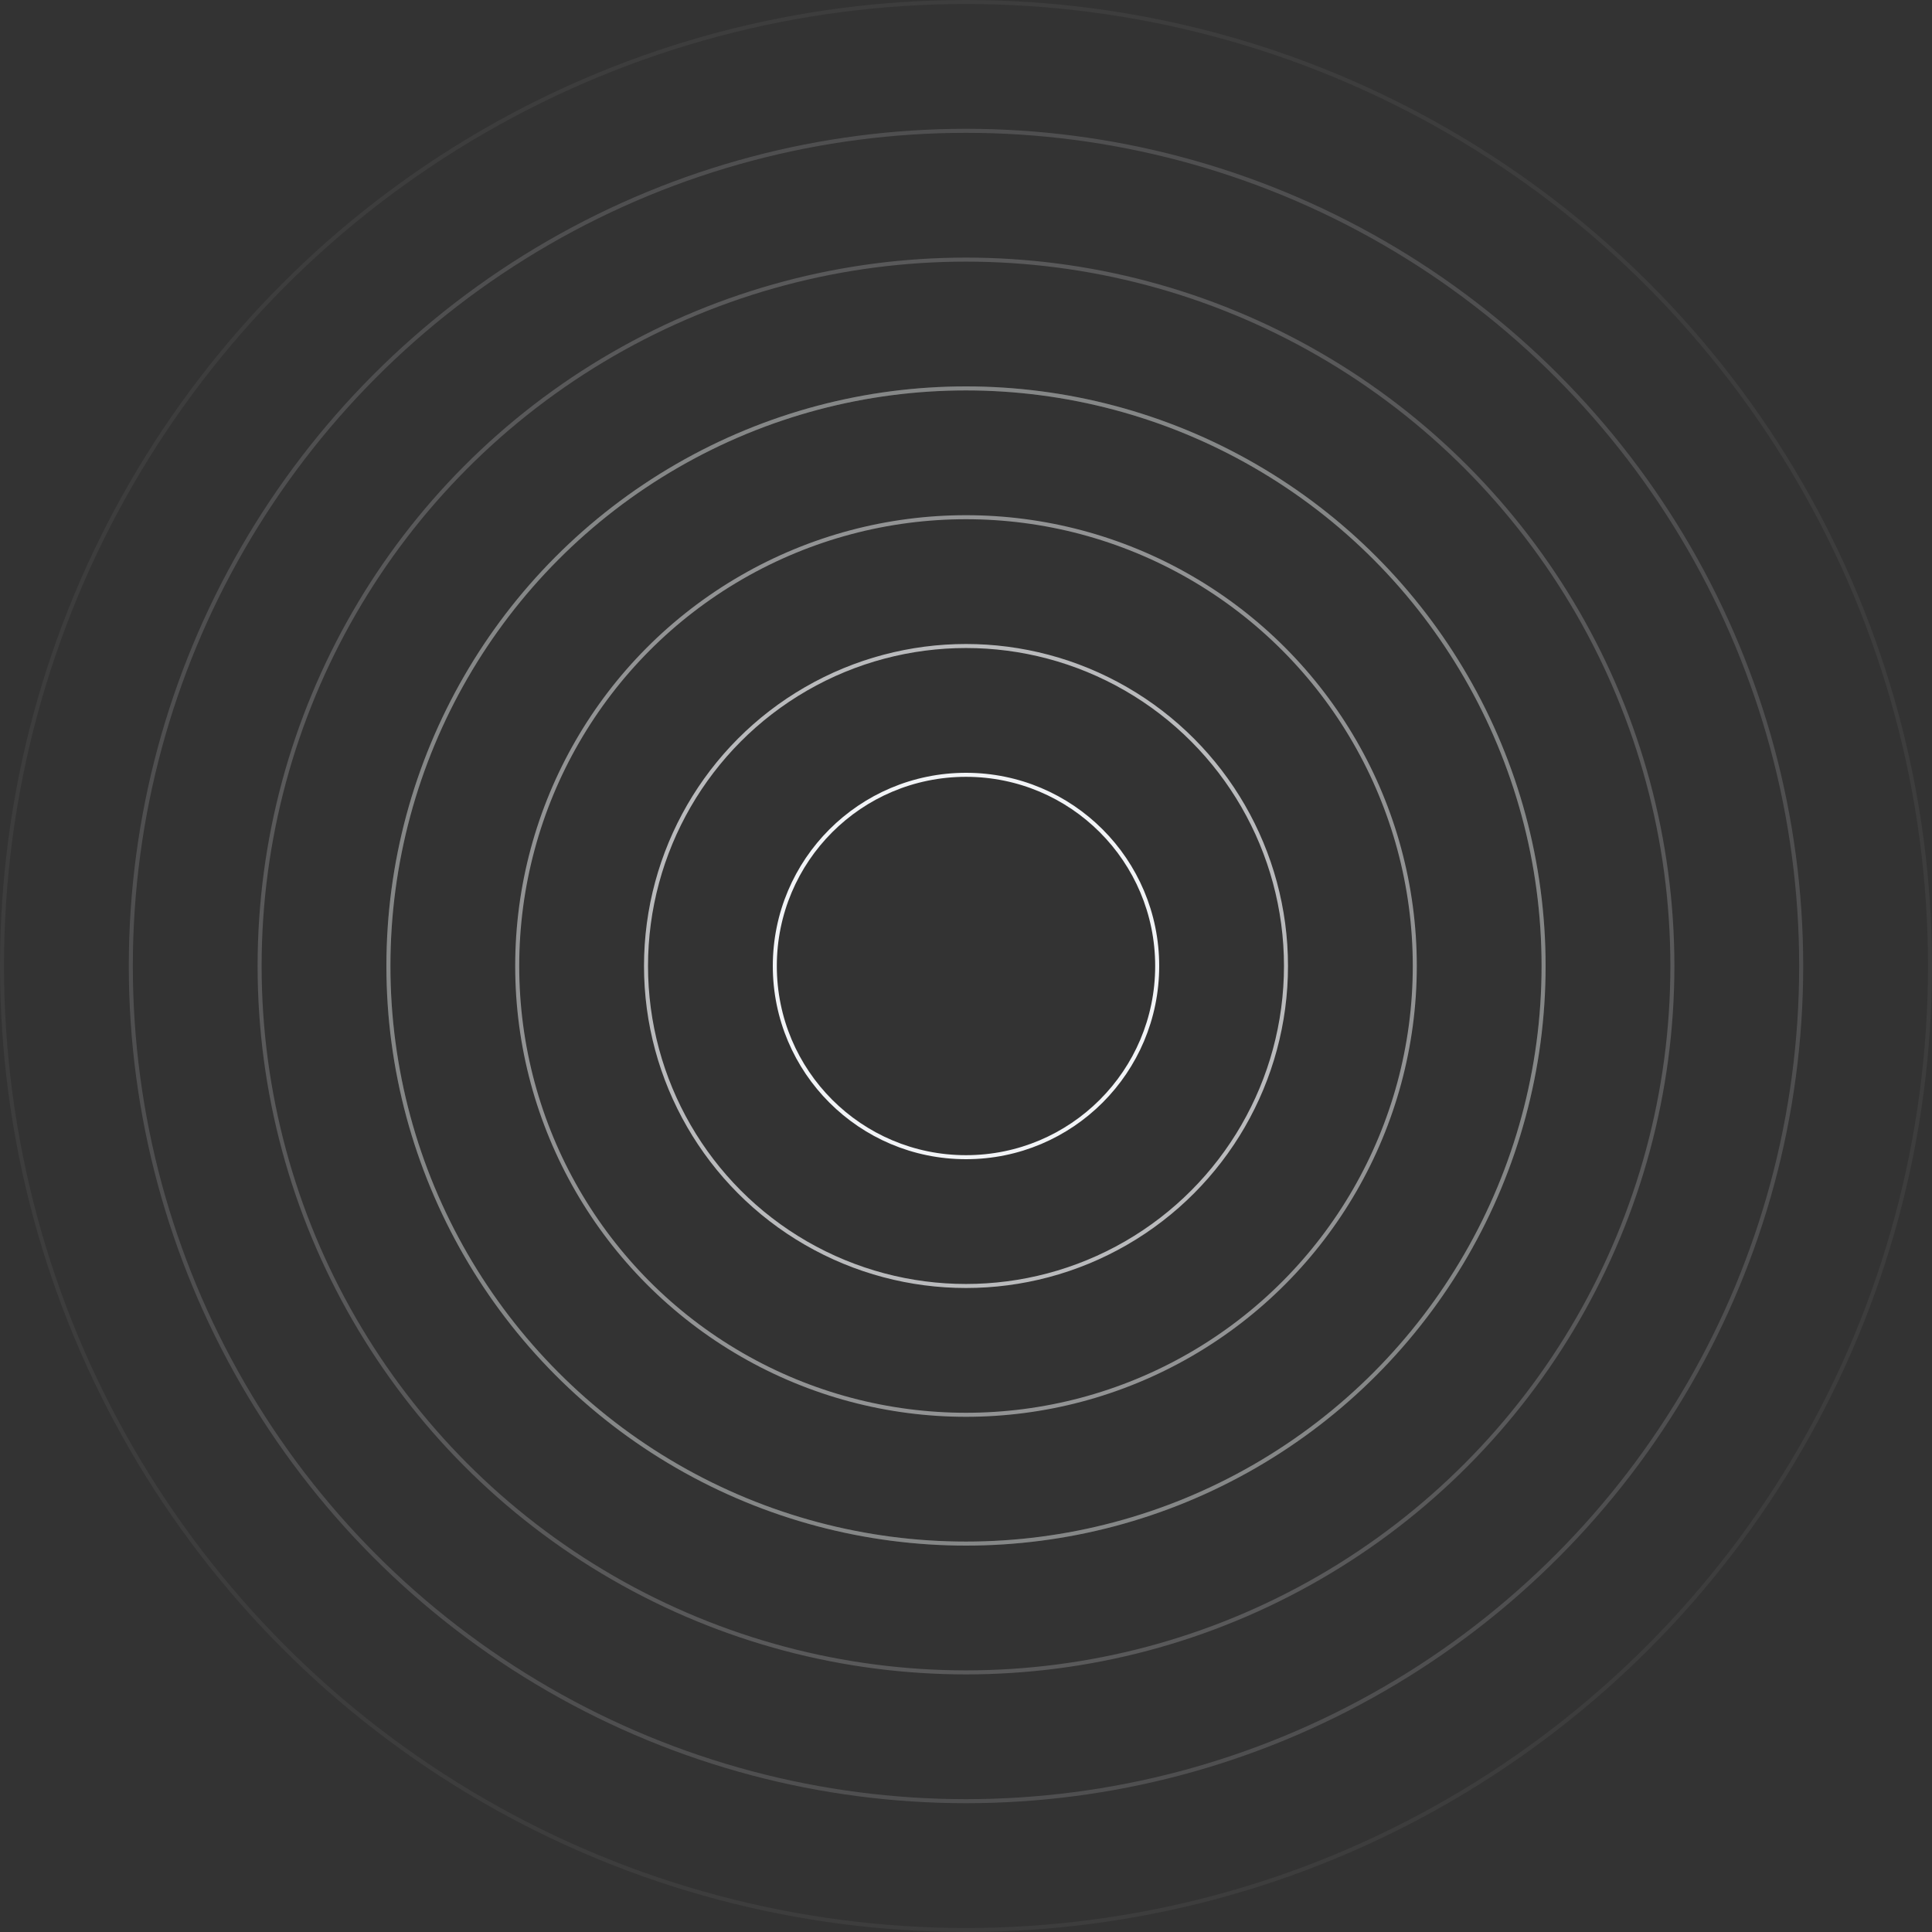 <svg width="480" height="480" viewBox="0 0 480 480" fill="none" xmlns="http://www.w3.org/2000/svg">
<rect x="0" y="0" width="480" height="480" fill="#333333" stroke="none"/>
<circle cx="240" cy="240" r="47.5" stroke="#F2F4F7"/>
<circle opacity="0.7" cx="240" cy="240" r="79.5" stroke="#F2F4F7"/>
<circle opacity="0.5" cx="240" cy="240" r="111.5" stroke="#F2F4F7"/>
<circle opacity="0.25" cx="240" cy="240" r="143.5" stroke="#F2F4F7"/>
<circle opacity="0.25" cx="240" cy="240" r="143.5" stroke="#F2F4F7"/>
<circle opacity="0.2" cx="240" cy="240" r="175.5" stroke="#F2F4F7"/>
<circle opacity="0.15" cx="240" cy="240" r="207.5" stroke="#F2F4F7"/>
<circle opacity="0.05" cx="240" cy="240" r="239.5" stroke="#F2F4F7"/>
</svg>
